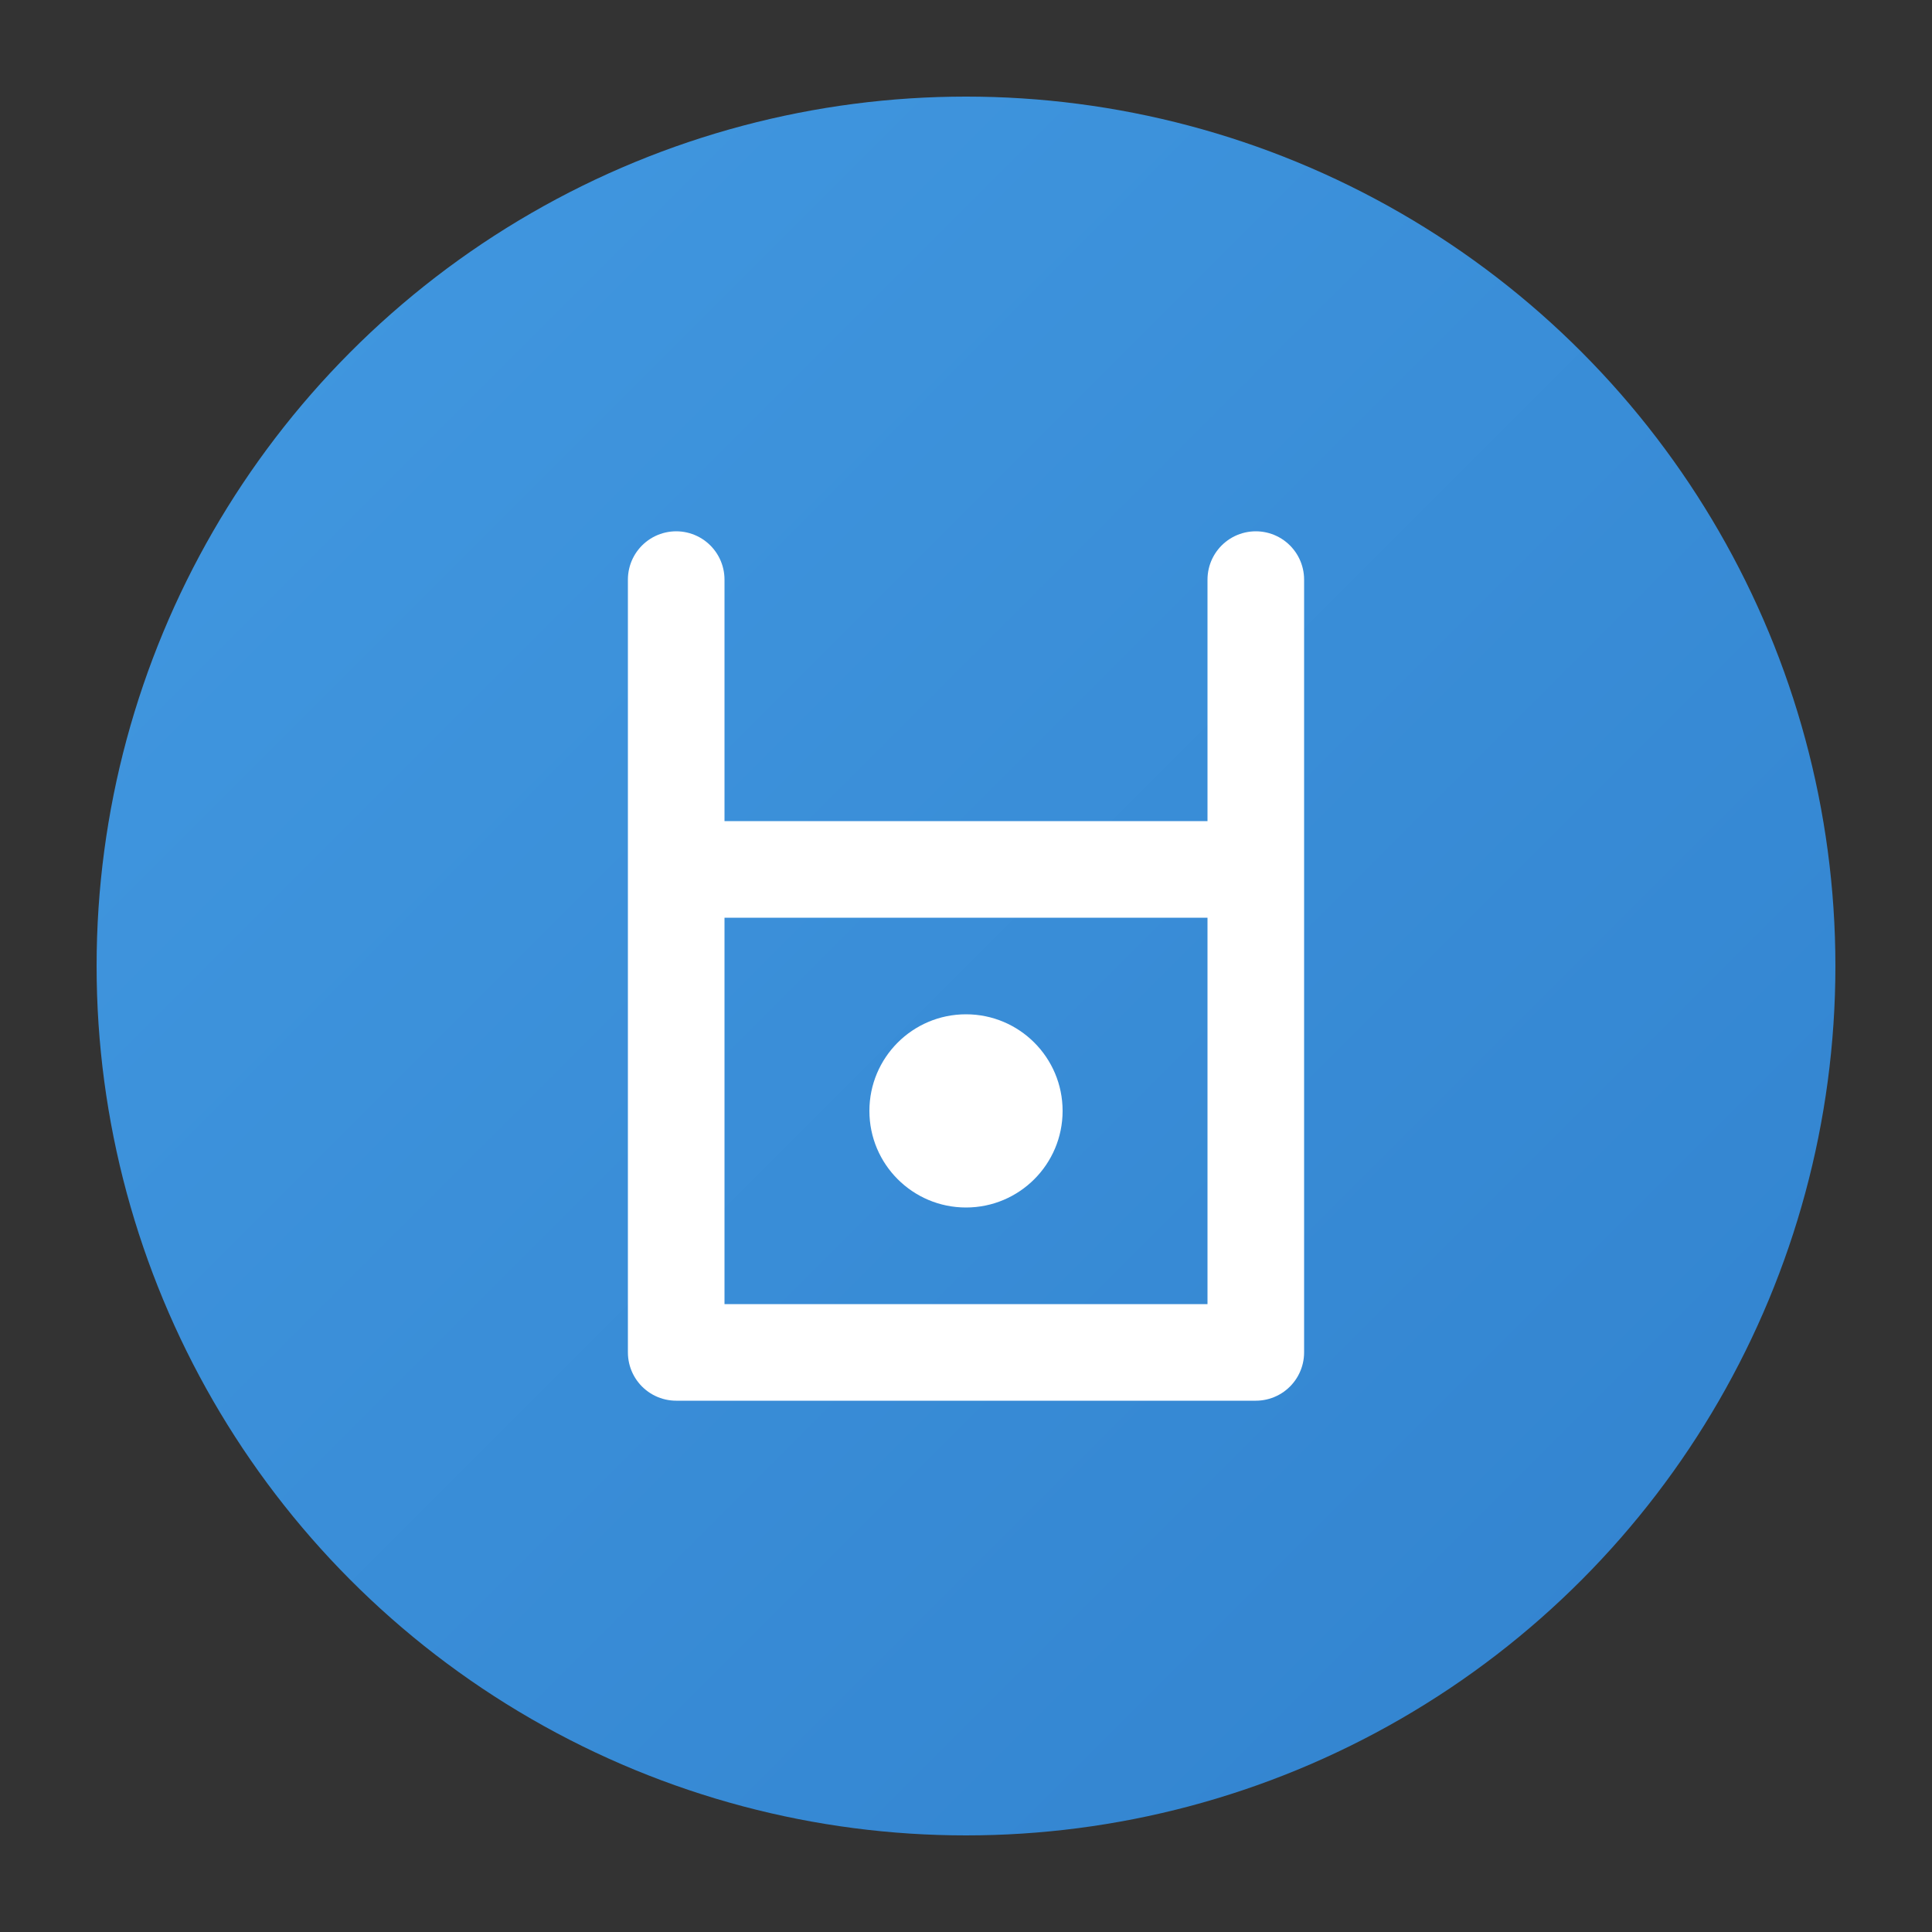 <svg xmlns="http://www.w3.org/2000/svg" viewBox="0 0 200 200">
  <rect x="0" y="0" width="200" height="200" fill="#333333" stroke="none"/>
  <defs>
    <linearGradient id="gradient" x1="0%" y1="0%" x2="100%" y2="100%">
      <stop offset="0%" stop-color="#4299e1" />
      <stop offset="100%" stop-color="#3182ce" />
    </linearGradient>
  </defs>
  <circle cx="100" cy="100" r="90" fill="url(#gradient)" />
  <path d="M70 60 L70 140 L130 140 L130 60 M70 90 L130 90" stroke="white" stroke-width="10" fill="none" stroke-linecap="round" stroke-linejoin="round" />
  <circle cx="100" cy="115" r="10" fill="white" />
</svg>